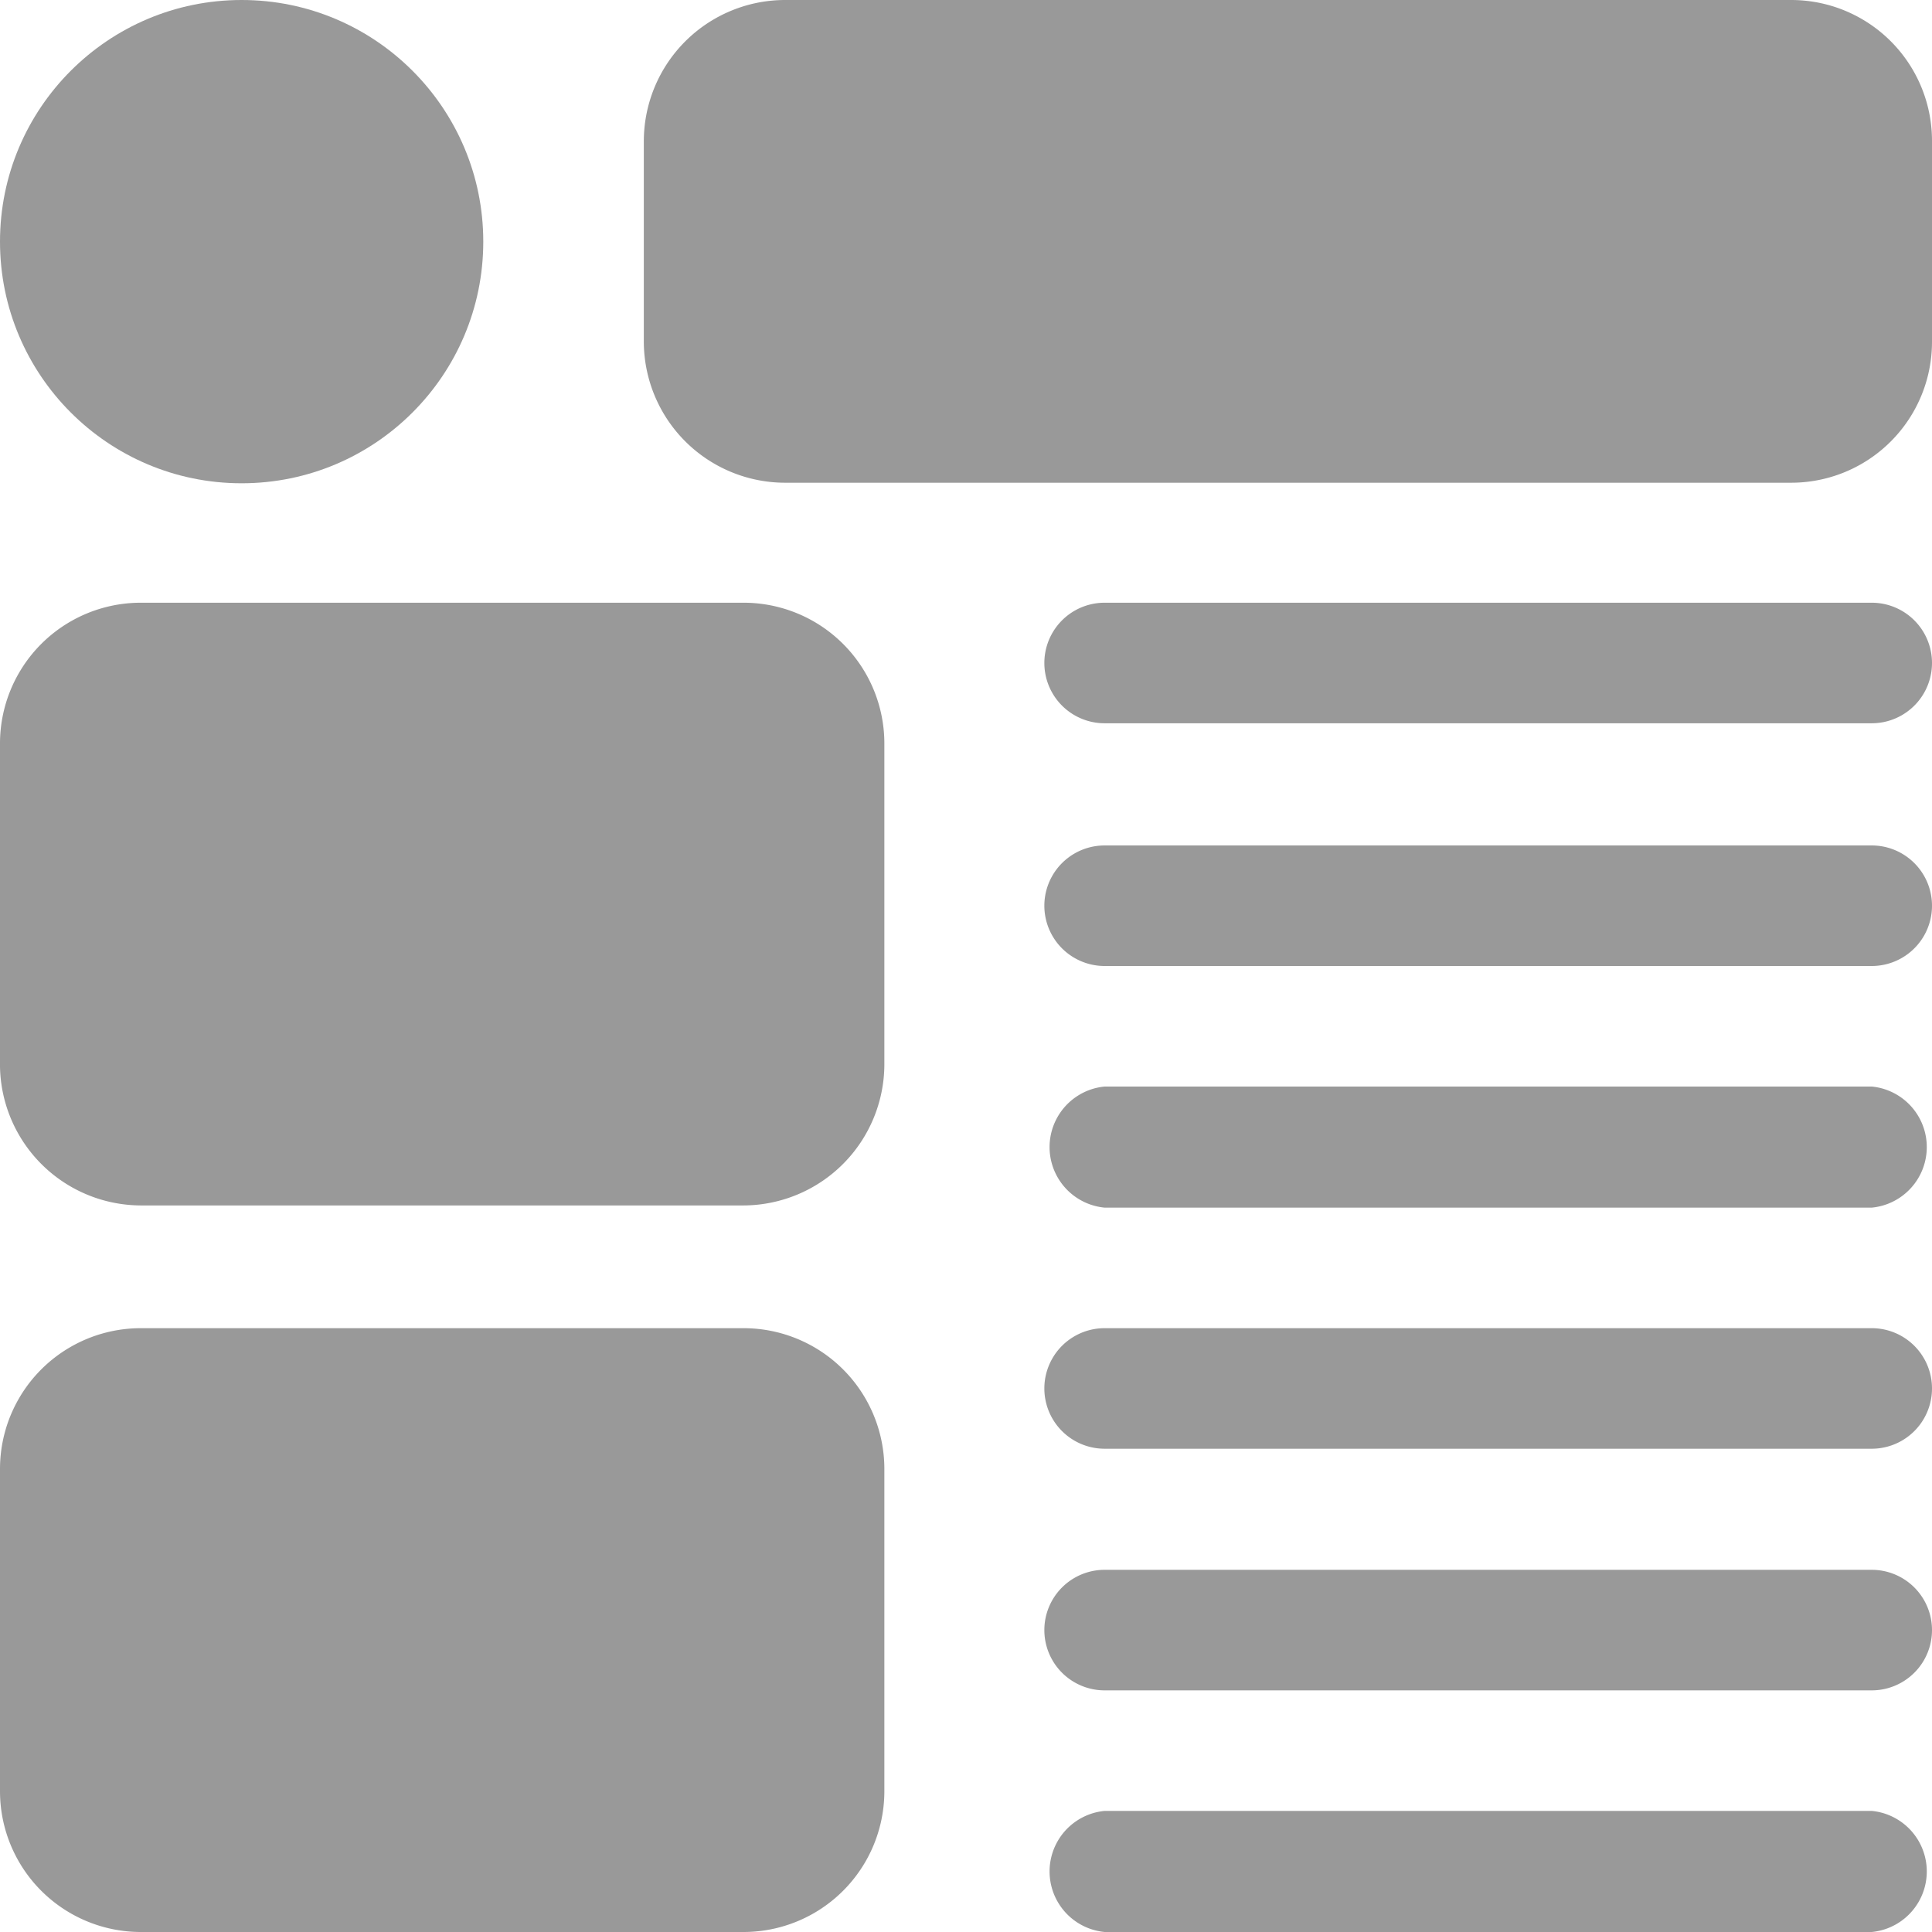 <svg xmlns="http://www.w3.org/2000/svg" viewBox="0 0 35.26 35.26"><defs><style>.cls-1{fill:#999;}</style></defs><g id="Layer_2" data-name="Layer 2"><g id="Layer_1-2" data-name="Layer 1"><path class="cls-1" d="M34.16,11h-14a1.1,1.1,0,0,0,0,2.2h14a1.1,1.1,0,1,0,0-2.2Z"/><path class="cls-1" d="M34.16,15.43h-14a1.1,1.1,0,0,0,0,2.2h14a1.1,1.1,0,0,0,0-2.2Z"/><path class="cls-1" d="M34.16,19.83h-14a1.11,1.11,0,0,0,0,2.21h14a1.11,1.11,0,0,0,0-2.21Z"/><path class="cls-1" d="M34.16,24.24h-14a1.1,1.1,0,1,0,0,2.2h14a1.1,1.1,0,0,0,0-2.2Z"/><path class="cls-1" d="M34.16,28.65h-14a1.1,1.1,0,1,0,0,2.2h14a1.1,1.1,0,0,0,0-2.2Z"/><path class="cls-1" d="M2.57,22h11a2.58,2.58,0,0,0,2.57-2.57V13.59A2.57,2.57,0,0,0,13.59,11h-11A2.57,2.57,0,0,0,0,13.59v5.88A2.58,2.58,0,0,0,2.57,22Z"/><path class="cls-1" d="M2.57,35.26h11a2.57,2.57,0,0,0,2.57-2.57V26.81a2.57,2.57,0,0,0-2.57-2.57h-11A2.57,2.57,0,0,0,0,26.81v5.88A2.57,2.57,0,0,0,2.57,35.26Z"/><path class="cls-1" d="M34.16,33.05h-14a1.11,1.11,0,0,0,0,2.21h14a1.11,1.11,0,0,0,0-2.21Z"/><path class="cls-1" d="M32.69,0H14.32a2.58,2.58,0,0,0-2.57,2.57V6.24a2.58,2.58,0,0,0,2.57,2.57H32.69a2.57,2.57,0,0,0,2.57-2.57V2.57A2.57,2.57,0,0,0,32.69,0Z"/><circle class="cls-1" cx="4.41" cy="4.41" r="4.41"/></g></g></svg>
